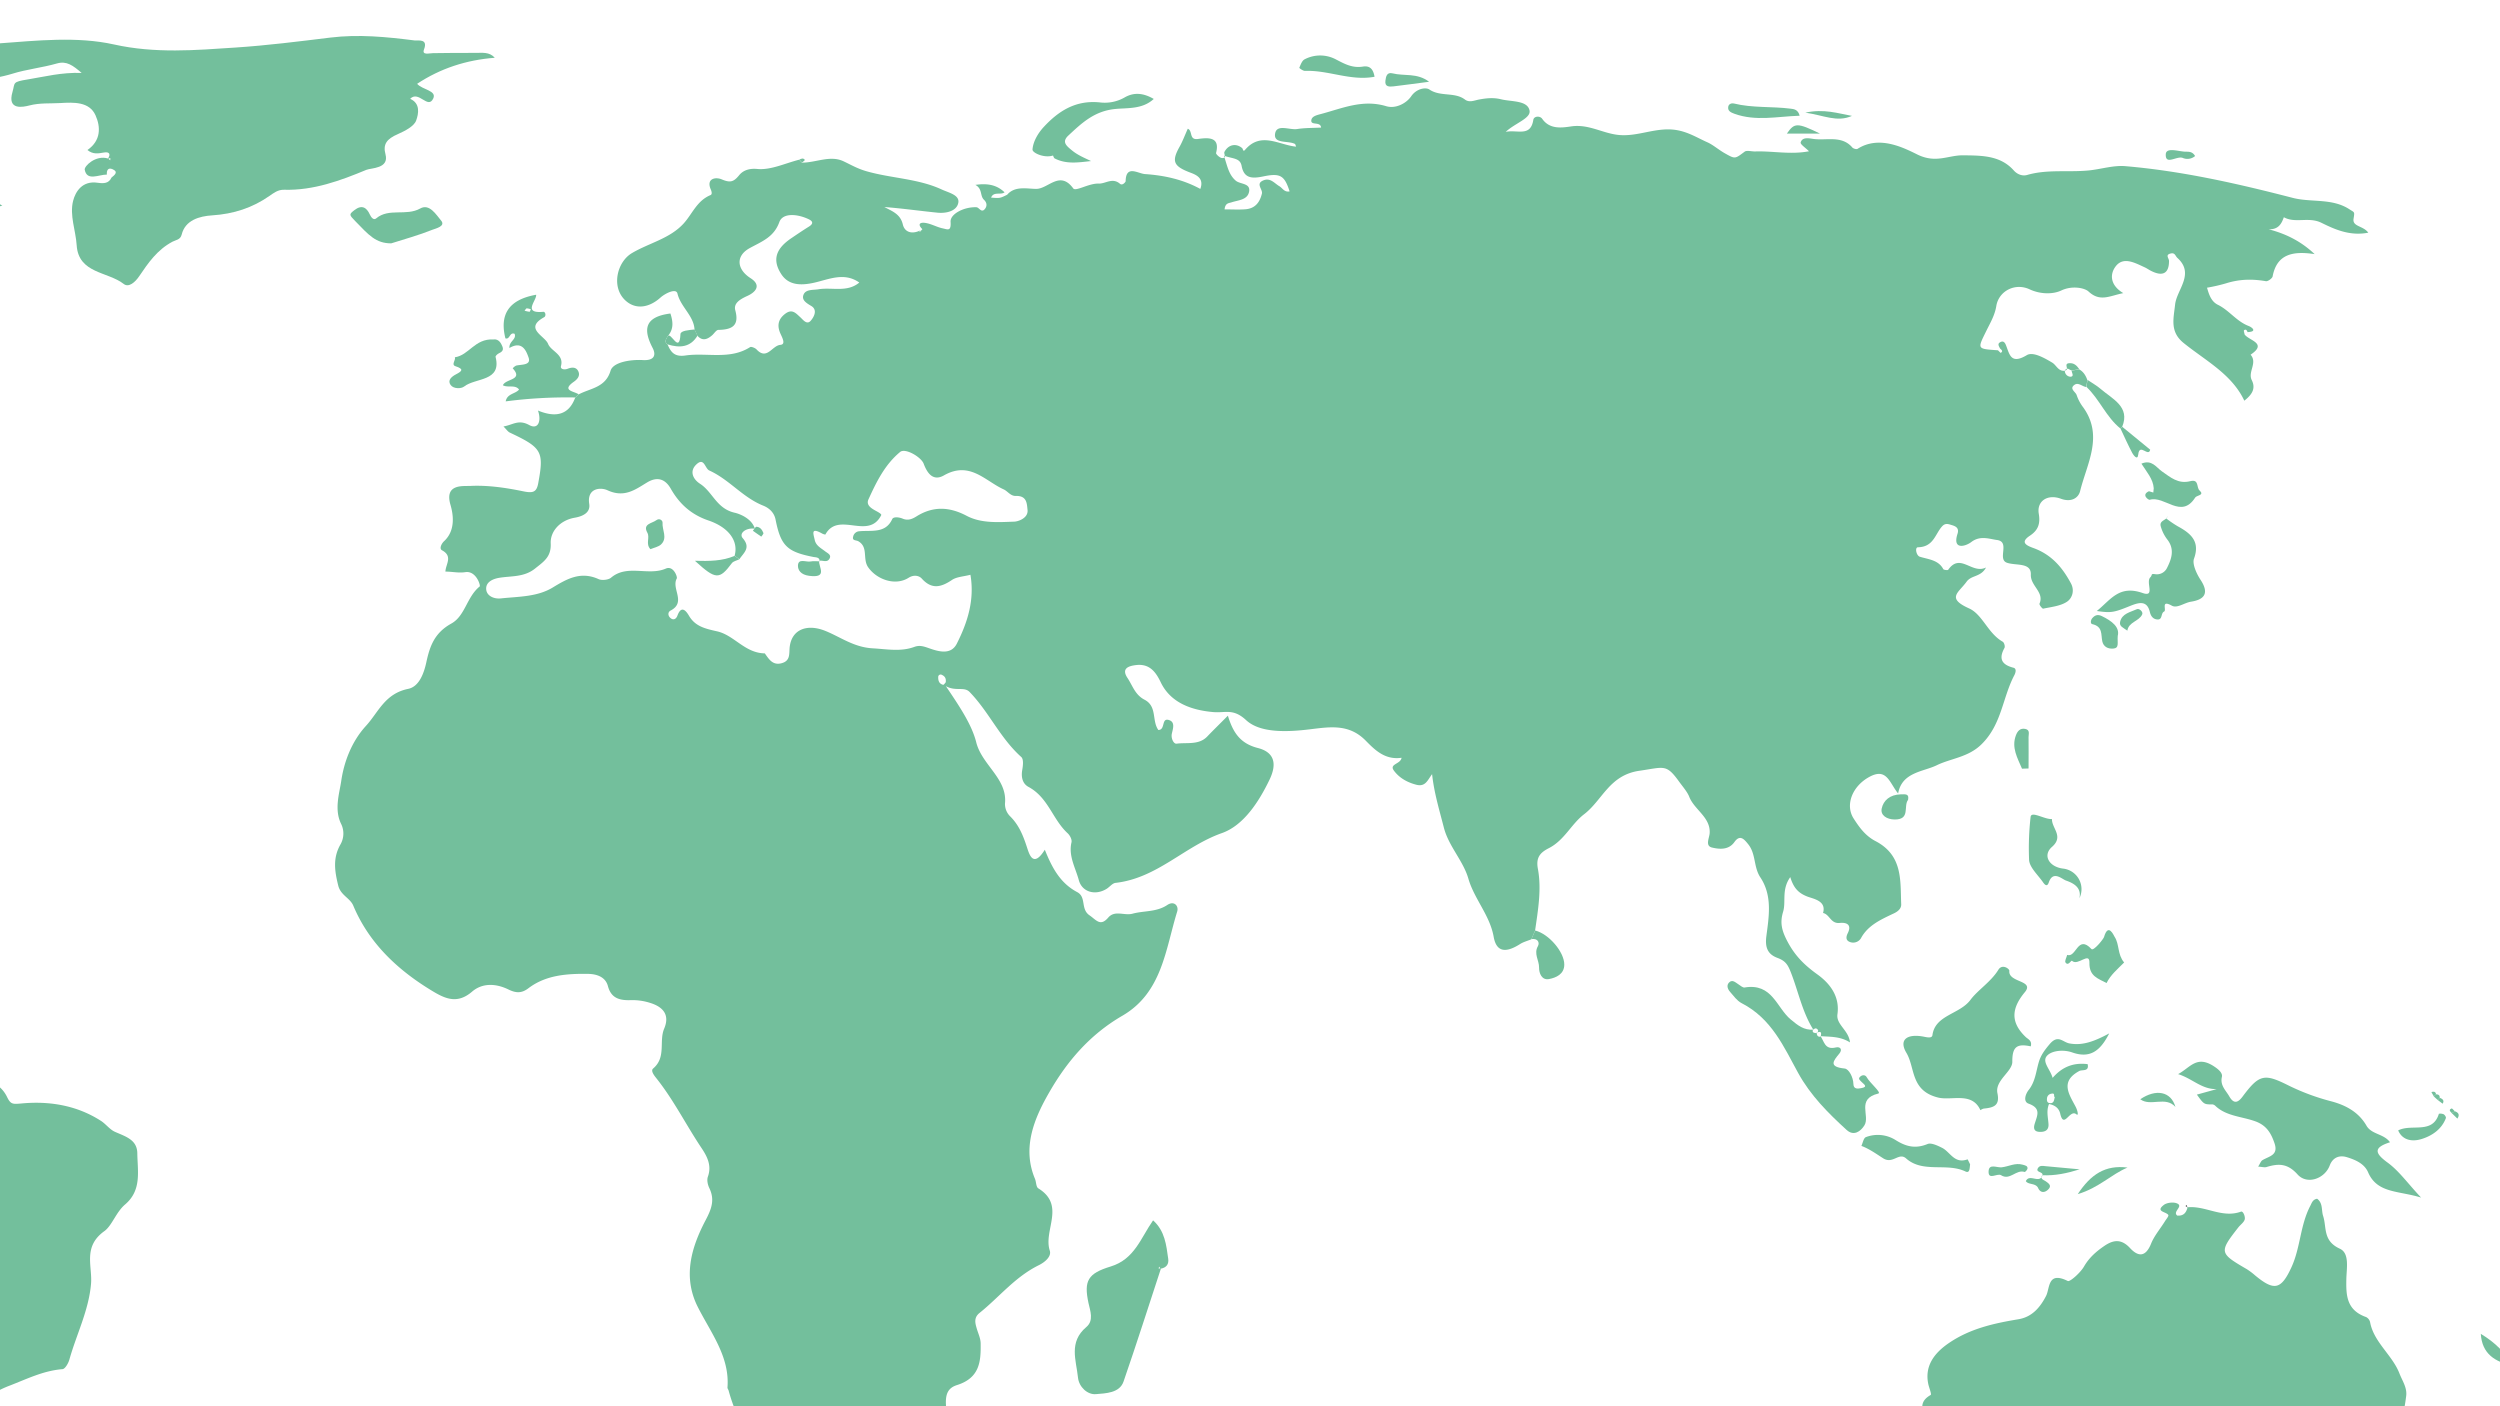 <svg id="Layer_1" data-name="Layer 1" xmlns="http://www.w3.org/2000/svg" xmlns:xlink="http://www.w3.org/1999/xlink" viewBox="0 0 1920 1080"><defs><style>.cls-1{fill:none;}.cls-2{clip-path:url(#clip-path);}.cls-3{fill:#73bf9c;}.cls-4{fill:#040404;}</style><clipPath id="clip-path"><rect class="cls-1" x="-0.03" y="-0.02" width="1920.1" height="1080.12"/></clipPath></defs><title>mapzoom</title><g class="cls-2"><path class="cls-3" d="M444.47,302.88c9-4.81,20.51-5.07,24.45-18.18,2-6.63,15.48-8.69,24.77-8.16s10.16-4.23,7.54-9.28c-7.29-14-6.55-23.91,13.65-26.49,1.77,5.61,3,11.73-2.16,17.53-.87,2.05-3,4.08-.07,6.17,2.48,5.68,5.05,9.8,13.72,8.55,16.5-2.39,34.25,3.51,49.74-6.46.83-.53,3.86.65,4.91,1.79,8,8.58,11.92-2.94,18.27-3.49,4.86-.42.86-6.45-.42-9.86-2.11-5.61-.85-10.21,4.14-14,5.38-4.12,8.27-.38,11.72,2.74,2.12,1.93,4.95,6,7.93,2.56,2.61-3,5.37-8.42.3-11.37-4.09-2.39-7.56-4.77-5.77-8.81s7.32-3.28,11.28-3.94c10.49-1.76,22.14,2.64,31.47-5.18-11.57-8.18-23.36-2.42-34.72.13-10.19,2.29-19.52,2-25.09-6.42-7.28-11.08-4.28-19.68,7.44-27.66,4.51-3.06,9-6.1,13.66-9,3.23-2,3.48-3.93-.07-5.64-8.21-4-19.92-5.33-22.62,2.12-4.23,11.71-13.44,14.87-22.88,20.08-10.82,6-9.83,16.23.73,23,8.81,5.63,3.65,10.89-2.28,13.59-5.73,2.61-10.9,5.63-9.4,11.16,3,11.21-1.76,14.82-13,15-1.64,0-3.19,2.75-4.84,4.17-3.62,3.11-7.34,4.67-11.24.35q-1.12-2.38-2.24-4.77c-.52-10.62-10.65-17.34-13.11-27.66-1.06-4.45-9.65.06-12.94,3-9,8.16-19.72,9.64-27.61,1.74-10.38-10.38-5.67-29.12,5.53-35.77,13.11-7.79,29.13-11.11,39.74-22.75,6.72-7.37,10.11-17.42,20.64-21.83,1.44-.6,1-2.59.17-4.49-3.5-8.17,3.61-9.64,8.45-7.6,6.61,2.79,9.18,2,13.43-3.22,2.45-3,6.67-5.45,13.93-4.76,10.37,1,21.45-4.44,32.23-7.13l2,2.27c10.77.07,21.73-5.94,32.07-1,5.74,2.74,10.63,5.6,17.28,7.53,19.14,5.55,39.78,5.64,58,14.07,5.39,2.49,13.68,4.19,12.81,10-1,6.45-9,8.54-16,7.83-13.51-1.35-27-3.29-40.84-4.34,6.2,3.29,12.31,5.44,14.18,13.34,1.63,6.88,8.44,7.85,15.06,3.67-.73.46-1.49.91-2.19,1.42-.1.08.1.5.16.76l2-2.18c-3.66-3.46-2.35-5.53,2.35-4.79s8.75,3.23,13.3,4.18c3.76.78,6.51,2.55,6-5.05-.38-6,10.4-11.59,19.87-11.18,2.13.1,3.83,4.81,6.59,1.2,1.55-2,1.66-4.56-.8-6.93-3.23-3.11-1-8.39-6.6-11.44,9.83-1.46,16.74.27,22.41,5.71-2.93,2.29-8.44-.86-10.34,4.05,6.75.55,6.75.55,12.34-2.2,6-7,15.23-4.5,22.37-4.5,9.16,0,18.06-14.47,28.37-.36,1.89,2.59,11.93-4,19.62-3.71,5.18.21,10.5-4.88,16.31.19,1.85,1.62,4.31-1.4,4.32-2,.2-12.86,9.42-5.86,14.86-5.48,14.72,1,29,4.07,42.49,11.4,2.73-7.51-1.94-10.39-7.23-12.36-13.43-5-15.05-8.7-8.68-20.07,2.35-4.2,4-8.73,6.28-13.8,4,1.56.73,8.86,7.85,7.87,8.1-1.13,17.06-1.65,13.88,10.72-.25,1,3.07,4,4.71,3.94,3.86,0,.94-3.26,1.74-4.77,3-5.66,8.88-6.81,13.55-2.89.71.59.66,3.24,2.26,1.36,12.13-14.27,26-3.72,39.2-2.46-.34-.76-.45-1.85-1-2.14-5.27-2.63-16.31.16-15.16-7.71s11.08-2.75,17-3.68,12.21-.79,18.35-1.12c-.48-5-8.19-1.25-7.5-5.75.46-3,4.27-3.84,7.64-4.74,16.3-4.35,31.86-11.37,49.88-5.93,7.31,2.21,15.55-2.28,19.17-7.61,4.09-6,11.22-7.1,14-5.19,8.44,5.72,19.4,1.74,27.26,7.68,3.45,2.61,7.32.63,10.85,0,5.66-1.06,11.13-1.62,16.85-.2,8.06,2,20.42.72,21.93,8.69,1.13,6-11.06,9.56-18.29,16.34,9-1.86,19.08,4.16,21.19-9.21.47-2.94,5.1-3.27,6.81-.83,5.7,8.15,14.67,7,22.27,5.85,13.49-2,24.34,5.49,36.8,6.6s23.77-3.94,36.32-4.3c13.35-.38,21.78,5.59,31.49,9.91,4.35,1.92,8.69,5.8,13.39,8.44,8,4.48,7.67,4.41,15.22-1.24,1.67-1.24,5.4-.07,8.17-.17,13.46-.45,27,2.6,41.25-.14-2.62-2.67-6.82-5.32-6.38-6.82,1.24-4.28,6.31-3.15,9.68-2.67,10.14,1.45,21.87-2.93,30,6.61.71.84,3.19,1.53,3.92,1.06,16.5-10.54,34.93-1.15,46.05,4.33,14.25,7,23.67.47,35.07.6,14.38.17,28.62,0,39,11.69,2.5,2.81,6.41,4.5,10.24,3.39,15.37-4.48,31.58-1.93,47.23-3.46,9.23-.91,19-4.08,28.16-3.29,43.77,3.74,86.3,13.43,128.55,24.35,14.24,3.68,30.17.07,43.49,8.74,4.09,2.65,4.1,1.69,3.22,7.3-1,6.2,7.32,5.21,11.31,10.69-14.28,2.81-26-2.67-36.05-7.61-9.8-4.79-20,.67-28.8-4.25-1.77,5-4.13,9.55-11.71,9.25,14,3.64,25.37,9.65,35.36,19.09-16.54-2.5-29-.2-32.26,17.07-.28,1.54-3.67,4-5.18,3.71-10.22-1.72-19.62-1.67-30.06,1.47a126.11,126.11,0,0,1-15.14,3.51c1.47,5.11,3.11,10.55,8.36,13.14,8.82,4.35,14.23,12.69,23.67,16.29,2.53,1,6.85,4.35-.91,4.69-.43-1.25-1.18-2.52-2.66-1.46-.48.34.24,2.13.41,3.25,3.27,4.75,17.9,6.65,4.59,15.55,5.51,6.31-2.28,13.14.89,19.51,3.07,6.19.66,10.82-5.71,15.82-9.58-20.41-29.8-30.73-46.61-44.32-10.74-8.68-7.7-18.7-6.55-29.5,1.23-11.51,15.34-23.57,1.75-35.85-1.54-1.4-1.77-4.05-4.85-3.44-4.86,1-1.57,3.63-1.57,5.82,0,9.58-4.84,12.16-13.85,7.56-1.66-.84-3.16-1.94-4.85-2.71-7.22-3.29-16-8.32-21.91-1.18-4.94,6-5,14.76,5.5,21-10.57,2.11-17.84,7-26.71-1.25-2.9-2.7-12.46-4.79-20.92-.77-6.13,2.91-15.76,3.11-24.36-.91-11.07-5.18-23.69,1.26-25.55,12.89-1.15,7.16-4.73,13.06-7.72,19.16-6.81,13.89-7.32,13.68,9,14.78.73.68,2,2.05,2.13,2,2.15-1.36.51-2.37-.54-3.41-.72-1.53-2.14-3.34-.19-4.59,2.76-1.77,4,.1,4.85,2.36,2.71,7,3.75,14.68,15.93,7.36,4.65-2.8,13.32,2.06,19.44,5.73,3.38,2,4.65,7,10,6.24l-.24-.32a4.54,4.54,0,0,0,4.31,4.94c3.16-.22.88-3,.93-4.64l5.66-1.08c3.47,1.9,5.2,4.93,6.39,8.32l-.9,5.29c-3.14-.34-6.07-3.95-9.2-1.52-3.88,3,1.11,5.22,1.89,7.78a32.82,32.82,0,0,0,5,9.35c15.83,22,2.84,43.2-2.38,64.39-1.28,5.18-6.71,8.77-14.74,5.81-10.28-3.79-18.63,1.81-17,11.5,1.28,7.5-.31,12.57-6.82,16.89-7.78,5.16-2.62,7.54,2.79,9.5,14,5.09,22.34,15.14,28.72,27.08,3,5.54,1,11.42-3,14.11-4.92,3.32-12,4-18.32,5.35-.62.14-3.18-3-2.8-3.86,3.86-8.85-7-13.55-6.66-22.29.35-9.44-11.17-6.78-18.17-9.06-8-2.6,2.65-16.2-7.89-17.54-5.61-.71-12.79-3.7-19.64,1.56-4.33,3.33-14.74,6.46-10.61-6.29,1.35-4.18-1-5.72-4.33-6.68-2.44-.69-4.87-1.93-7.47.9-5.42,5.93-6.53,15.87-18.58,16.11-2.58.05-1.29,6.43,1.45,7.27,6.81,2.09,14.27,2.48,18,9.51.34.64,3.47,1,3.77.52,9.34-13.36,18.17,3.63,29.06-1.77-4,7.54-11.23,5.68-15,11-6.13,8.47-15.62,12.5,2,20.43,10.34,4.66,14.39,19.1,25.78,25.55,1.16.66,2,3.65,1.38,4.8-4.27,7.77-2.77,12.71,6.92,15.21,2.48.63,1.73,3.7.64,5.77-9.13,17.31-9.6,37.67-25.17,53-10.23,10.09-23.38,10.74-34.51,16.17-10.28,5-26.7,5.24-29.55,21.65-6.81-8.42-8.7-20.17-22.3-12.65-13,7.17-18.51,21.51-11.88,31.84,4.36,6.8,9,13.28,16.78,17.35,21.18,11.05,19,30.36,19.76,48.5.15,3.27-2.43,5.52-5.57,7-9.93,4.71-20,9.12-25.37,19.17a7,7,0,0,1-8.59,2.77c-3.44-1.35-2.66-4.4-1.49-6.75,3.11-6.26-.51-8.41-6.2-7.82-7,.72-7.59-6.53-12.8-7.66,2.72-9.32-7.25-10.8-11.87-12.55-7.08-2.68-10.74-6.66-13.3-15-6.89,9.76-3.13,18.78-5.5,26.61-2.55,8.45-1.1,14.46,3.43,23,5.77,10.89,13,18,22.83,25.07,10.12,7.28,17.35,17.25,15.47,30.64-1.13,8,8.69,12.19,9.63,21.62-7.59-4.77-15.32-4.22-22.86-4.81l.39.43c.4-2.38,1-4.92-3.26-2.93l.36.33c.17-1,1.81-1.72.3-3.15s-2.31.06-3.43.19l.39.26c-8.63-13.77-11.55-29.53-17.36-44.25-2.36-6-4.22-8.73-10.32-11-7.5-2.82-9.53-8.08-8.44-16.57,1.95-15.11,4.82-31.07-4.64-45.29-5.3-8-3.22-18-9.4-25.53-3-3.72-6.21-7.58-10.49-1.55-4.47,6.32-11.69,5.52-17.12,4.25-5.66-1.32-2-7.47-1.87-11.28.58-12.11-11.81-17.77-15.72-27.78-1.46-3.75-5.07-7.85-7.82-11.66-9.87-13.71-11.38-11-30.37-8.28-23.18,3.31-28.35,22.52-42.56,33.42-9.88,7.57-15,19.82-27,26-6.64,3.38-10.12,7.09-8.47,15.89,2.92,15.67.1,31.73-2.17,47.54l-2.85,6.6c-2.89,1.18-6.07,2-8.63,3.62-11.07,7.06-18.22,6.24-20.31-5.56-2.94-16.55-14.9-29-19.44-44.69-4-13.81-15.17-24.84-18.85-39.3-3.41-13.37-7.48-26.57-9-40.92-3.39,4.43-5,10-12.16,8.13s-13.18-5.38-17.2-10.88c-3.78-5.17,5.24-4.86,5.91-9.83-12.88,1.92-20.83-6.35-27.61-13.22-12.67-12.83-27-10.56-42.51-8.66-17.25,2.11-38.32,3.13-49.25-7-10-9.25-15.89-5.36-25.38-6.21-16-1.43-32.46-6.77-40.16-22.8-3.68-7.65-8.4-14.56-19-13.29-5.5.66-11.58,2.42-6.58,9.89,3.9,5.86,5.8,12.91,13,16.66,10,5.16,5.55,16.11,10.7,23.3,5.68,0,2-9.85,8.41-7.55,4.66,1.65,2.74,6.7,1.94,10.46-.74,3.48,1.38,7.91,3.65,7.6,8-1.06,17.06,1.23,23.54-5.49,4.87-5.07,9.92-10,15.86-16C946.82,562,952,570.88,966,574.46c12.55,3.19,15,11.89,9,24.33-8.07,16.8-19.83,35.08-36.52,41-29,10.23-49.67,34.61-81.75,38.26-2.42.28-4.44,3.06-6.77,4.52-8.73,5.47-18.94,2.57-21.42-6.6-2.57-9.52-8.09-18.56-5.63-29.07.49-2.08-1.16-5.32-3-7-11.61-10.71-14.78-27.35-30.07-35.59-4.6-2.49-5.69-7.58-4.77-12.88.57-3.32,1.22-8.29-.75-10.07-16.33-14.62-24.7-34.5-39.66-49.92-4.26-4.39-10.66-.21-18.23-4.49,10.29,15.3,19.87,29.39,23.32,43.13,4.4,17.56,24,27.85,22.08,47a13.25,13.25,0,0,0,3.74,9.63c7.07,6.91,10.24,15.14,13.14,24,1.77,5.38,4.76,16.22,13.71,1.88,5.58,13.9,11.76,25.58,24.86,32.55,7.26,3.86,2.41,13,9.46,17.82,5.26,3.62,8.3,8.85,14.39,1.75,5.08-5.93,12.37-1.28,18.69-3,8.73-2.37,18.38-1.14,26.65-6.67,5.3-3.55,8.93.78,7.62,5-9,29-11.52,62.31-42.14,80.06-25.4,14.73-42.55,35.43-55.62,57.94-11.54,19.88-21.77,42.9-11.45,67.33,1,2.43.77,6.19,2.58,7.31,21.18,13.1,3.67,32.18,8.77,47.79,1.47,4.49-3.71,8.88-8.42,11.2-18.27,9-30.31,24.47-45.5,36.65-4.49,3.6-3.42,7.69-2.16,12,1.1,3.76,2.94,7.54,3,11.33.19,13.52-.42,26.48-18.16,32.08-6.27,2-9,6-8.5,15.17.47,8.82.08,24.19-15.89,29-6.63,2-9.28,8.45-13,13.38-9.93,13.17-21.85,24.1-38.06,30.58-2.17.86-4.29,2.59-6.45,2.61-15.34.19-29.72,2.9-44.53,7.5-13.89,4.31-24.83-8.93-20.07-21.87,1.51-4.1-.31-6.5-1.68-9.67-9-20.82-21.3-40.44-27.21-62.42-.22-.84-1-1.67-.89-2.47,1.82-23.6-12.83-42-22.84-61.87-11.62-23.1-5-45.6,6.12-66.71,4.57-8.65,7.05-15.63,2.8-24.46-1.26-2.62-2.05-6.23-1.13-8.8,3.06-8.5-.45-15.41-5-22.19-11.92-17.82-21.4-37-34.93-53.88-1.78-2.23-4-5.43-2.13-7,10.26-8.66,4.34-20.8,8.5-30.66,4.47-10.6-.76-16.82-11.37-19.93a44.78,44.78,0,0,0-14-1.94c-9.06.36-15.39-1.52-17.85-10.78-1.8-6.74-8-9.28-15.35-9.38-16.35-.23-32.37.93-45.66,11-5.16,3.92-9.4,3.91-15.35,1-9.32-4.58-19.86-5.34-28,1.67-11.93,10.27-21.7,4.89-32.19-1.57-26.44-16.27-47.36-36.75-59-64.49-2.47-5.9-9.74-7.94-11.58-15.47-2.75-11.23-4.29-21.17,1.87-31.81a16.82,16.82,0,0,0,.42-15.41c-5.5-11-1.42-23.42,0-32.88,2-14.06,7.65-30.09,19-42.48,9.68-10.57,14.44-24.75,32.48-28.46,8.3-1.71,12-11.75,13.84-20.13,2.61-12.09,6-22.67,19.24-30,10.73-5.94,11.81-20.46,21.8-28.5.84-.68-2.73-12.24-11-11-5.36.82-10-.44-15.31-.41.1-5.57,6-11.73-2.63-16.38-2.36-1.27-.28-5.25,1.51-6.9,9-8.27,7.21-20.43,5-28-4.73-16.23,9.52-14.25,15.35-14.53,13.37-.65,27.17,1.39,40.37,4.11,7.5,1.55,10.37.89,11.66-6.13,4.51-24.41,3-27.24-21.81-38.93-1.53-.72-2.52-2.38-4.88-4.7,7.36-1.25,11.49-5.64,19.8-1.09,7,3.82,9.46-3.3,6.7-11.15,14.1,5.83,23.86,3.07,28.62-10ZM629.05,430.74l.4.37c.15-3.24-2.81-3-4.82-3.37-20.14-3.95-25-8.52-29-28.74-1.08-5.43-5-8.89-9.46-10.66-15.88-6.36-26-20-41.43-27-3.47-1.57-3.89-10.79-10.32-4.26-4.76,4.83-2.45,10.8,3.25,14.48,9.73,6.28,12.54,19.06,26.64,22.23,3,.67,12.9,4,15.45,12.27-6.9-1-12.5,3.57-9.34,7.25,6.46,7.48.72,11.18-2.56,16.16l-3.7-2.63c3.18-11.17-4.3-21.76-20.11-27.13-13.41-4.56-22.38-12.92-28.9-24.4-3.85-6.77-9.7-9.91-18.19-4.79-9.08,5.48-17.42,12-30.39,6-5.46-2.52-15.91-1.61-14.05,10.42,1,6.22-3.9,9.41-11.24,10.68-11.22,2-18.76,10.48-18.34,19.74.47,10.32-5.24,13.86-12.07,19.32-8.24,6.6-17.85,5.58-27,7-6.05.93-10.73,3.63-10.49,8.7s5.66,7.81,11.36,7.19c13.57-1.46,27.78-1.09,39.78-8.38,10.92-6.63,21.46-12.68,35.25-6.4,2.46,1.12,7.53.56,9.5-1.12,12.49-10.59,28.59-1.12,42.07-7,5.85-2.55,9.06,6.41,8.43,7.56-4.36,7.89,7.51,18.3-4.77,24.68-2.11,1.09-2.24,3.88-.12,5.69,2.68,2.3,4.63.24,5.34-1.71,3.09-8.46,6.78-3.63,8.91,0,4.84,8.22,12.41,9.92,21.73,12,13,3,21.15,16.58,36.34,16.89.3,0,.6.63.86,1,2.93,4.11,5.85,8.35,12.36,6.52s5.6-6.92,6-11.78c1.3-14.17,13.32-18.61,27.17-13.1,11.91,4.74,22,12.69,36.75,13.5,10.94.6,21.32,2.76,31.88-1.11,4.15-1.52,7.25-.38,11.48,1.09,6.9,2.4,16.56,5.44,21.12-3.56,8.34-16.48,13.75-33.72,10.46-52.92-5.24,1.38-10.57,1.55-14.12,3.95-8.51,5.74-15.61,7.48-23.31-1.09-1.81-2-5.78-3.25-10.05-.55-10.27,6.5-24.47,1.32-31-8-4.62-6.52.34-15.42-7.62-20.06-1.76-1-4.9-.24-3.95-3.59A5.14,5.14,0,0,1,660,408c9.32-.9,20.07,1.91,25.23-9.32.92-2,5.28-1.51,8-.37,4.05,1.72,7.33.33,10.59-1.7,12.75-8,25.25-7.49,38.57-.46,11.19,5.91,24.27,4.9,36.56,4.47,3.21-.11,10.88-2.81,10.2-9-.54-4.82-.4-11-9-10.73-4.08.13-6.26-3.65-9.24-5-14.34-6.44-26.06-22.12-46-10.77-8.81,5-13.12-2.61-15.54-9-1.94-5.13-14.17-12.3-18.09-9C679.38,357,673,370.38,667,383.47c-3.21,7,8.94,9.09,9.86,12-9.78,19.84-32.91-3.35-43,15.09a7.73,7.73,0,0,1-2.54-.84c-8.9-5-6.62.27-5.6,5,.95,4.41,4.82,6.21,8,8.71,2,1.53,5.29,2.8,3.1,6C634.88,432.31,631.6,430,629.05,430.74ZM940.48,160.8c5.6,0,10.8.31,15.94-.07,7.77-.59,11.15-5.6,12.72-12,.83-3.36-5.13-7.57,1.09-10.18,5.41-2.27,8.51,2.22,12.31,4.45,2.42,1.42,3.81,4.82,7.88,4-3.9-12.11-7-14.28-20.24-11.5-8.8,1.84-14.83,1.45-16.62-8.11-1.18-6.27-7-5.36-13.61-7.86,2.74,8.25,3.7,14.56,9.1,19.21,3.43,2.94,11.69,1.73,10.22,8.66-1.32,6.2-8.29,6.28-13.48,8C943.72,156.1,941,155.83,940.48,160.8ZM726.33,524c.37-2.85-.54-4.58-2.92-5.67a1.86,1.86,0,0,0-2.86,1.54c-.08,2.6.52,5.26,3.79,6.06C724.85,526.06,725.84,524.51,726.33,524Z"/><path class="cls-3" d="M-95.29,196.78c1.81,9.76,7.52,14.45,18.37,11.45,1.82,4.86-2.21,5.83-4.58,7.44-5.48,3.72-5.22,9.34-2.77,13.23s6.64,5.25,13.84,3c11.43-3.61,17.35-14.09,30.35-17.19-1.3,13.46,14,24.23,3.67,38.64-1.73,2.42.35,10,8,9.53,14.58-.92,16.07,12.81,24,19.15,2.24,1.78-2.93,11.54-10.38,14.11-6.6,2.29-13.41,4.28-18.83,8.69-6,4.88-5.41,8.48,2.48,10.89,8.29,2.53,15.07,22.62,9,27.69-4.67,3.9-10.38,5.84-11.09-3.44l1.21-2.31-3.18.29c-9.93-3.39-20.56-1.15-30.64-3.19-7.71-1.55-5.5-6.52-2.7-9.87,3.67-4.41,8.7-7.86,13.74-12.25-13.13-6.74-25,.81-37.17,1.19-2.12.06-1.66,1-1,2.18,5.39,9.64-5.37,5.78-6.32,5.08-23.3-17.29-33.94,9.36-51.58,11,12.58-2.62,24.09-8.82,37.54-9,4.29,0,9.47-.14,10.74,4.43,1.51,5.51-3.61,6-8,6.69-1,.15-4,1.49-2.4,1.73,7.4,1.06-1.55,9.87,6.58,10.39,4.92.32,10.52-.63,9.41,8.77-.55,4.66,8.8,0,13.7-2.06,3-1.24,4.08-9.17,8.8-3.62,4.88,5.73-1.79,8.38-6.13,10.21-14.91,6.27-32.66,6.25-45.4,17.5-2,1.79-4.74.92-6.23-.94-2.19-2.75.33-5,2-6.93,4.37-5,13.33-4.13,17.13-10.79a17,17,0,0,0-17.74.52c-13.74,9.45-30.8,12.11-45,20.26-4.79,2.74-10.8,6.47-7.17,12.34,5.64,9.13-.67,8-6.46,7.49-14.76-1.2-26.82,2.88-37.32,13-8.84,8.5-14.74,19.25-26.05,26.12-4.41,2.67-4.47,11.2-6.87,16.94-4.74,11.36-17.89,12.35-27.24,17.8-13.26,7.74-26.21,15.83-36.94,26.21-9.51,9.2-7.13,21.23-4.3,32.33,3.22,12.66,1.33,24-8.92,37.3-3.51-14.22-17-22.23-12.74-37,2.54-8.78-4.23-14.27-11.87-14.7-12-.68-22.83-5-34.33-6.81-8.49-1.34-17.83-3-16.14,10.41.94,7.51-6,6.17-9.76,4.48-20.69-9.35-39.77-3.62-58.62,4.54-12.37,5.35-19.39,13.05-18.62,27.29.55,10.37-10.12,18.9-10.64,30.12-.52,10.93-1.79,21.92,6.59,30.85,4,4.28,1.7,9.29,3,12.07,13.58,3.77,26.11,3.17,38.88.65,11.65-2.31,19.84-6.38,18.66-18.8-.54-5.6,2-8.28,8-8.05,11.71.44,22.88-2.93,38.86-5-12.88,11.37-16.39,24.18-23.72,35-5.18,7.63-4.85,17.56-13.66,23.91-2.83,2.05,4.27,5.62,6.73,4.22,10-5.71,20.71,2.77,31.83-3.37,7.84-4.33,19.24,10.86,15.69,19.67-6.64,16.49-13.81,32.29,4.56,47.85,7.54,6.38,13.48,4.21,19.09,2.07,12.82-4.9,24.6-10.71,32.47,5.95,1.28,2.71,3.77,1.59,5.68-.15,2.35-2.14,6.19-3.82,7-6.35,6.84-21.75,32.06-19.07,46.58-31.12-1.7,9.59-2.7,18.41.87,28-5.17-16.67,18.58-16.31,17.59-31.85,19.11,29,46.51,21.87,72.4,20.08,3.91,10.54,12.79,18.42,23.46,23.34,7,3.24,12.79,5.34,16.14,12.84,4.6,10.32,14.72,15,26.73,13.85,22.63-2.27,40,6.15,49.3,25,2.14,4.3,3.24,9.13,8.33,11.76,1.5.78,3.68,3.3,3.36,3.76-8.53,12.62,7.61,17.61,9.51,26.83,1,4.84,3.95,2.6,5.88,1.81,14.68-6,29.25-2.28,35.47,10.55,2.77,5.72,4.36,5.58,10.93,5,21.71-2.06,42.76,1.48,61.2,13.36,3.85,2.48,6.66,6.58,10.75,8.41,8.14,3.63,17.05,6,17.16,16.52C105.64,899.43,109,914,96.12,925c-7.07,6-10.1,16.31-16,20.53-16.71,12-9,27-10.22,40.6-1.78,20.41-11.2,38.69-16.62,58.06-.78,2.78-3.26,7.15-5.29,7.32-14.79,1.21-27.25,7.53-40.6,12.66-13.75,5.27-23.78,12.32-21.53,27.18,2.41,15.94-1.69,28.88-12.19,41.07-2.79,3.24-2.54,4.67-6.37.3-3.11-3.53-6.11.49-6.94,4.53a209.62,209.62,0,0,1-4.89,20.41c-5.39,17.41-12.15,21-31,17.09-3.7-.78-7.33-1.79-11-2.69-1.51-1-3.07-1.88-4.47,0a27.84,27.84,0,0,0,2.58,2c6.95,3.62,10,10.69,16.47,15.14,6,4.19-.09,18.47-8.74,21.43-3.89,1.34-8.33,1.46-12.55,1.87-19.58,1.92-19.83,1.9-18.29,19.92.69,8-3.58,9.14-10.3,7.52-4.45-1.08-8.71-2.83-14.54-4.78,2.16,7.85,3.07,13.77,13.14,14.92,6.73.76,11,5.18,1.13,9.11-5.42,2.16-4.25,6.52-4.34,10.09-.13,4.63-.69,8-6.32,9.74-3.91,1.22-8.24,3.78-6.83,8.6,1.34,4.62,6,6.58,10.62,7.86,15.9,4.39,16.23,4.64,6.72,16.79-4.81,6.15-1,14.75-9.47,20.82-3.33,2.37,8.71,9.51,14,15.15-2.81,2.55-7.52-1-10.08,3.43,17.42,3.47,30,16.19,47.73,20.21-10.91,5.28-21.28,9.84-34.19,5.18-20-7.22-39.73-12.52-56.21-28-11.38-10.71-13.65-26.28-27.34-34.48-1-.57-1.86-3.06-1.45-3.44,14.23-13.21-5.34-13.46-9-19.64,12.08-11.45,13.46-30.54,3.64-44.42-2.63-3.72-6.79-1.92-10.09-3.14-2.47-.91-4.95,7.59-7.88.29-1.44-3.57-4.2-6.31.53-11,6.2-6.11,1.46-13.88-2.34-20-5.29-8.5-6.71-16-2.23-25.7,5.25-11.39,4.68-24.46.65-36.11-11.79-34.09-8.1-69-9.09-103.8-.63-22-1.86-45-29.53-55.63-30.56-11.76-49.92-32.53-61.46-61.36-7-17.55-14.86-36.48-37.75-43.33-2.25-.68-.77-25.84,1.46-27.92,5-4.66,12.66-8.48.22-14.2-4.75-2.18,2.5-26.24,10.31-31.88,8.6-6.2,11.9-16.23,21.1-22,5.78-3.61,4-10.23,3.4-15.89-1.16-10.47,6-22.55-7.09-30.78-.82-.51-1.36-3-.81-3.55,8.32-8.31-2-10.6-5.92-11.47-6.46-1.42-12.4,4.9-12.05,9.25,1,12.23-2.46,6-9.94,4.87-17.78-2.75-25.75-19.28-42.41-22.45-1-.2-2.67-2.36-2.39-3,6.61-14.5-12.27-18.91-13.89-30.07a23.39,23.39,0,0,0-.62-2.43c-13,5.81-21.62-8.18-32.52-6.58s-13.17-4.25-16.93-10.1c-9.09-14.16-13.31-15.8-29.56-9.09-7.07,2.93-13.57,1.43-19.08-1.33a404.43,404.43,0,0,0-55.59-23.09c-12.49-4.08-18.17-15.37-14.72-27,2.67-9,2.64-17.13-5.58-24-14.35-11.93-19.32-29.41-30-43.43-8.53-11.2-15.2-22.1-14.63-36.22.11-2.72-2.33-7.34-7.33-6.06-4.67,1.19-6.49,5-5.95,9.32,1.27,10.1,4.46,20,10.6,28.19,10.51,14,11.78,29.79,14.54,46.47-8-2.51-11.27-8.11-14.07-14-1.52-3.18-3.22-6.51-3.62-9.89-1.27-10.83-21.62-11.4-15-28.37,3.68-9.42-4.29-22.56-6.5-34.11-2-10.42-6.74-19.06-16.66-24.74-3.68-2.1-8.47-4-8.62-8.09-.75-19.55-8.35-38.85,2-58.72,12.06-23.06,31.6-41.38,44.44-63.79.63-1.1,0-3.93,4.21-3.11,11.86,2.35,17.36-3.64,12-13.73-2.23-4.2.08-8.58-3.1-12.19-6.29-7.16-1-9.2,6.89-9.42-4.87-7.41-16-2.4-18.53-11.08-2.11-7.16-7.7-13.88,1.47-20.55,3.87-2.82,5.28-8.58,2.89-11.9-3.21-4.48-8.5-1.26-13.23,1.23,0-3.19-.11-5.77,0-8.34,1.31-26.39,1.07-26.58-27.44-33.36a53.33,53.33,0,0,1-12.92-5.12c-10.23-5.58-20-6.82-30.51-.27-5.89,3.67-11.12,5.79-18.81-.48-6.25-5.11-16.06-1.46-23.68,3.31-28.51,17.83-60.63,28.35-93.05,38.18-5.07,1.54-5.46,1.27-14.42-.22,15.06-10.46,36.53-7.65,53.53-22.2-6.83,0-10.68.15-14.51-.06-2.3-.12-6.52-.72-6.55-1.27-.4-7.17-.64-12.68-6.58-19.86s8.14-10.91,15.53-14c12.9-5.37,25.61-11.42,40.61-9.65,2.64.31,5.67-.66,8.25-1.63,6.77-2.57,18.31-4.69,16.54-11.35-2.17-8.13-12.09-.36-18.58-1.1-2.29-.26-4.7.4-7.06.62-4.46.41-8.8.65-9.32-5.1-.43-4.68,3.13-6.21,7-6.66,11.19-1.31,22.41-3.78,33.69-.48,5.09,1.49,10.33,2.69,14.75-1.11,5.16-4.41.07-8-1.94-11.47-3.8-6.51-1.4-10.29,5.69-11.38,32.61-5,63.93-19,97-17.65,23.16.93,47,1,70,5.76C-566.7,128-556,130-545,129.36c5.34-.29,10.16.39,14.62,3.66,5.54,4.06,11.61,3.78,18.69,2.61,6.2-1,15.26-9.27,19.93,2.92.3.77,4.52.72,6.76.3,4.61-.85,9.55-1.45,13.58-3.48,14.22-7.18,27.56-10.49,44.86-6.25,20.94,5.13,44.13,1,64.76,12.21-.6,3.49-8,.88-8.34,6.16.48.49,1.41,2.18,2.17,2.11,8.94-.79,18.11-.95,26.7-3.07,8.31-2.06,11.33-.75,8.18,9l19.36-14.77-.35.31c10.66-4.91,17.91,5.77,28,5.11,7.9-.51,16,1.14,24,2.08,6.26.74,10.53-.63,13.76-6.34,4.21-7.44,11.28-11.61,21-10.51,3.26.37,7.19.11,8.19,3.81,1.16,4.28-2.95,4.76-6,5.63-5.16,1.49-9.52,3.54-9.49,11.37,12.57-4.25,22.22-10.2,25.76-21.75,1.72-5.63,4.44-8.82,10.07-11.36,13-5.84,19.67-20.54,35.82-22,5.82-.52,12.84-6.76,16.94,3.33,1.29,3.17,6,.22,8.89-.54a47,47,0,0,1,18.38-1.36c-6.1,3.76-13.28,4.92-15.65,11-.38,1,1.23,2.58,1.93,3.9-.42-2,1.63-1.51,2.5-2.23C-112,96.15-89.9,101-68.89,100.53c9.46-.21,1.31,9.86,8.84,12.52,4.6,1.63,7.39,4.9,14,4.86,8.29,0,18.62,4.39,22.07,11.32,3.22,6.46-7.51,6.38-13.24,9.83,11,9.82,26,11.23,39,18.85-15.51,3.92-29,26.33-44.28-1.81-4.52,7.71-9.44,11.56-1.94,19.07,7,7,2.84,15.61-7.17,17.06-5.06.73-6.62,2.72-9.78,5.92-4.17,4.24-14.75,4.17-17.48-.84-4.77-8.75-9.7-2.23-14.5-2.39-2.79-16.71-3.71-17.15-25.95-15.74-4.79.3-12.05,3.15-13.56-3.13-1.61-6.72,8.44-2.77,11.17-7.39,1.61-2.72,4.57.91,6.83,1.78,7.49,2.9,17.71.44,18.62-3.84,1.59-7.43,6.13-6.76,11-8.26,12-3.69,13.47-10.25,4.2-18.48-5.69-5.05-11.77-9.74-17.56-14.5-5,5.92-4.88,5.24-13.19,3.46a31.89,31.89,0,0,0-16.39.75c-5.52,2-.13,7.23.95,8.47,8.12,9.42-.09,12-6.65,15.76-5.87,3.39-11.71,5.2-18.79,3.73-6-1.24-12-.79-16.34,4.26,3.26,4.7,8.79,5.55,13,8.23,7.28,4.64,8.84,8.9,0,14.62-7,4.55-12.49.43-18.68,0-5.21-.32-11.89,5.88-15.26-.66-2.46-4.78,7.2-6,8-11,.1-.69-.55-1.49-1.42-3.68-17,15.74-41.92,12-60.9,23.32C-256.93,200.16-271,205.26-283,214c-11.21,8.15-7.38,17.29-5.47,26.78,1.8,8.94,10.32,5.34,16,7.13,4,1.26,7.69,3.41,11.73,4.45,11.29,2.89,19.66,12.47,33.24,10.74,9.17-1.17,6.29,3.62,3.36,8.71-5.26,9.12-12.25,18.41-4.22,29.49,2,2.77,5.36,6.29,7,3.21,3.18-6,11.83-7.16,13-14.42,2.64-16.67,13.22-26.65,31-30.31A8.09,8.09,0,0,0-175,258.5c9.5-5.9,19.42-11.56,10.92-24.43-1.76-2.66.31-5.3,2.63-6.76a48.45,48.45,0,0,0,18.56-20.08C-132.48,186.76-111.47,199.55-95.29,196.78Zm-56.66-95.09-5.69,2.62c-19,1.91-27.59,12.79-29,29.39,8.52,1.22,11.65,3.14,11.49,7.27-.08,2.31-6.92,5.53-1.61,5.86,4.45.27,8.8,6.94,14,1.06,1.92-2.15,5.67-2.9,8.58-4.31,3.25-1.58,9.19-1.23,4.71-7.57-2.22-3.15,2.81-11.09-7.84-8.28-2.07.54-7.39-.74-9.67-5.28l12.87-2c-19.72-5.58-2.94-9.33-1.35-13.65l5.56-2.88c1.58-.51,4-.86,2.35-3C-149,98.93-150.5,101.14-151.95,101.69Zm56.6,9.51c6-3,13.45,4.87,17.84-4.6C-83.57,108.05-90.7,101.9-95.35,111.2Zm-58.45,225c-.63-1-.89-1.9-1.31-2a5,5,0,0,0-2.35.44c-1.29.45-1.31,1.17,0,1.48A17.36,17.36,0,0,0-153.8,336.23Z"/><path class="cls-3" d="M1679.85,927.21c13.92-1.47,26.71,8.63,41.22,3.33,1.71-.62,3.47,4,2.86,6.05-.67,2.27-3.3,4-4.93,6.1-14.8,18.94-14.61,19.72,6.33,31.9a50.35,50.35,0,0,1,6.6,4.93c14.72,12.17,20,11,28-6.47,6.87-15.09,6.58-32,14.35-46.92,1.21-2.32,1.81-4.86,5.26-5.5,4.63,3.42,3.18,8.8,4.61,13.2,2.9,8.91-.37,19.12,12.85,25.18,7.65,3.51,5.14,15.14,5,23.31-.26,12.25,0,23.84,15.19,29.19a5.92,5.92,0,0,1,3.06,4c2.84,15.36,17.06,25.15,22.53,39.31,2.21,5.72,6,10.92,5.17,17.31-3.5,27.58-12.18,52.37-38.33,69.86-14.53,9.71-26,22.9-36.29,36.51-6,8-12.78,13.58-23.55,15-4.53.61-9.61,2.09-13,4.74-9,7.09-15.22,4.24-21.36-4.35-8.18,14.34-18.95,4.2-28.23,2.36s-8.83-10.71-8.69-17.43c.2-10-8.51-18-6.21-28.21,2.57-1.24,2.6-3.09,1.44-5.21l-3.83,2.81-17.48,12.47c-3-1.38-3-3.67-3.23-5.8-1.85-20.42-10.79-29.2-32.49-25.18-23.94,4.43-50.4,3.64-70,21-3,2.68-7.22,2.76-10.78,2.18-16.4-2.67-30.56,3.17-44,10.2-9.75,5.1-16.12,1.16-22.59-4.42-4.25-3.67-4.62-8.46.48-11,10.71-5.32,11.45-14.51,11.67-23.57.23-9.54-1.47-19.12-1.61-28.69-.12-8-9.58-17,2.88-24.06.92-.52-1.23-5.54-1.84-8.48-2.78-13.45,4.11-23.45,16-31.51,16.19-11,34.23-15,53.25-18.17,10.48-1.73,16.63-9.07,21.17-17.79,3.16-6.07,1-19.36,16.75-11.58,1.66.82,9.73-6.42,12.43-11.1,3.91-6.76,9.3-11.55,15.73-15.91,7.22-4.91,13.22-5.19,19.61,1.69,6.93,7.47,12.32,6.27,16.21-3.41,2.42-6,7-11.31,10.53-17,1-1.67,3.22-4.12,2.66-5-1.6-2.55-10.22-2.5-3.35-7.74,2.17-1.65,6.76-2.24,9.47-1.34,6.49,2.18-3.28,6.43.76,9.56,5.38.47,7.05-2.81,8.09-6.76Z"/><path class="cls-3" d="M82.07,134.07c-6.28,0-15.32,5.25-17-3.72-.51-2.69,8.37-11.48,17.82-8.64l1.81,1.39c0-.59,0-1.17,0-1.76l-2,.8c2.47-3.39,1.67-5.83-2.91-5-4.37.75-8.32,1.6-12.63-1.93,10.4-7.19,10.27-17.62,6.18-26.71-4.7-10.44-16.63-10-27.07-9.35-7.85.45-15.62-.25-23.68,1.84-4.79,1.24-17.24,4-13-10.38,2.11-7.08-.6-7.66,12-9.65C34.35,58.89,47,55.5,62.7,56c-6.76-5.78-11.51-9.4-19-7.25-11.21,3.22-23.34,4.48-34,7.81-17.71,5.53-38.76,5-52.38,20.08-1.17,1.3-4.48,1.28-6.8,1.29-22,.09-44,0-66.14-1.17,9.7-2.85,19.72-4.24,27.08-11.83-6.16-2.24-11.83-.07-17.55,1-6.06,1.12-11.13,0-14.72-5.15-4.69-6.74-7.82-13.16,5.55-12.3,5.62.36,8.18-4.09,13.71-4.65C-94,43-88.17,40.83-82,47.34c3.22,3.42,9,3.29,13.54,0-.89-4.56-6.06-3.18-9.78-5.47,1.3-.68,1.85-1.2,2.46-1.26,24.89-2.5,49.74-5.43,74.68-7.27,29.6-2.18,60.27-5.51,88.66.81,31.65,7.06,62.52,4.4,93.29,2.36,24.13-1.59,48.49-4.66,72.66-7.63,21.93-2.69,43.35-.56,64.85,2.17,2.62.33,10.57-1.62,7.29,6.88-1.82,4.71,4,2.91,6.89,2.89,10.9-.07,21.8-.34,32.7-.2,5,.06,10.52-1,14.75,3.74-22.07,1.72-41.82,8.22-59.64,20,4,4.66,15.29,5.11,12.37,11.3-4.07,8.63-11.15-6.57-17.73.24,8,3.49,6.51,11.44,4.62,16.66-1.62,4.47-8.6,8-14,10.41-8.81,3.81-11.58,7.88-9.55,15.56,2.94,11.06-11,10.37-14.7,11.91-19.83,8.24-40.55,15.93-63.16,15.29-4.73-.13-8,2.48-11.16,4.67-13.15,9.18-27.51,13.93-44.19,15-9.63.63-20.56,3.6-23.31,14.71-1,4.11-4.43,4.11-7,5.47C120.73,191.81,113.78,202,107,212c-3.16,4.71-8.12,9.12-12,6.06-12.18-9.57-34.73-7.88-36.12-29.76-.72-11.29-5.52-22.87-2.76-33.94,1.83-7.31,7.17-15.77,18.91-14,4.6.67,8.53.6,10.61-4,2.5-2,5.52-4.41.72-6.44C82.88,128.39,81.79,131.12,82.07,134.07Z"/><path class="cls-3" d="M1687.21,840.66l15.3-4.23c-11.6.3-18.57-8-29.72-11.51,9.28-5,14.09-14.5,27.12-6.24,4.39,2.79,7.15,5.59,6.51,8.37-1.52,6.57,3,10.3,5.69,15,3.42,5.93,6.58,5,10.25.05,12.94-17.35,16.79-17.73,35.76-8.19a171.43,171.43,0,0,0,32.43,11.94c11.87,3.18,21.19,8.75,26.92,18.7,3.9,6.77,13.34,6.12,18.06,12.71-12.52,4-12.09,8.13-2,15.5,8.91,6.49,15.4,15.81,25.88,27-17.28-5.43-33.68-3.11-40.7-19.43-2.81-6.55-9.62-9.58-16.32-11.62-6-1.82-10.91.41-13.15,6.36-3.83,10.22-17.4,15.05-24.71,6.91-7.63-8.5-14.49-8.55-23.84-5.7-1.55.47-3.49-.14-6.42-.32,1.5-2.29,2-4.19,3.38-5,5.14-3.06,12.3-3.72,9.2-12.86-2.71-8-6.28-13.94-15-17-10.15-3.64-21.86-3.84-30.19-11.54a4.35,4.35,0,0,0-2.32-1.37C1692.69,848.2,1692.69,848.25,1687.21,840.66Z"/><path class="cls-3" d="M1559.63,803.6c-10.46-2.23-14.28.11-14.17,11.83.08,7.58-13.48,14.33-11.44,24.14,2,9.53-2.81,11.08-10.57,11.83a8.1,8.1,0,0,0-2.49,1.22c-6.5-14.35-22-7.1-32.5-9.7-21.4-5.33-17.47-22.85-24.34-34.33-6.13-10.25.65-15.08,14.07-12.28,2.58.53,5.61,1,5.92-1.34,2.08-15.57,20.94-15.9,29.25-27.14,5.5-7.43,15.76-13.83,21.39-23.05,2.92-4.78,8.58-.76,8.42.83-.93,9.17,19.59,7.09,11.91,16.37-10,12.06-11.49,22.84.64,34.42C1557.54,798.14,1560.81,799.21,1559.63,803.6Z"/><path class="cls-3" d="M891.67,974c-9.54,29-18.8,58.16-28.8,87.06-3.07,8.88-13.84,9-21.16,9.64-6.48.6-13.08-5.45-13.82-12.77-1.35-13.27-7.31-27.15,6.37-38.73,6-5,3-12.47,1.67-18.6-3.62-17-.46-22.59,17.07-27.93,18.39-5.6,23.1-21.95,32.57-35.44,9.16,8.24,10.12,19,11.62,29.5.56,3.91-1.13,6.81-5.76,7.62l-1.28-1.56-.3,1.51Z"/><path class="cls-3" d="M1398,795.66c3.1,3.9,3.18,10.9,12,8.77,3.19-.76,5.28,1.48,2.61,4.72-4.63,5.6-8.55,10.19,4.08,11.48,3.34.33,6.62,6.86,6.72,11.81.09,4.39,3.59,3.65,5.91,3.27,6-1,1.65-3.29.29-4.85-1.16-1.34-3-2.26-.86-4.1,1.8-1.54,3.94-1.13,4.78.4,2.66,4.78,11.7,12,9,12.68-17.2,4.19-6,17.15-10.72,24.54-2.91,4.56-8.11,8.43-13.64,3.39-14.33-13.1-27.68-26.48-37.18-43.72-10.91-19.82-20.26-41.75-43.49-53.66-3.54-1.81-6-5.51-8.72-8.53-1.85-2.07-3-4.94-1-7.14,2.54-2.83,5-.24,7.23,1.17,1.57,1,3.43,2.75,4.84,2.51,21.31-3.58,24.54,15.56,35.45,24.57,5.57,4.6,10,8.3,17.52,7.82l-.39-.26c-1.17,3,1.32,2.67,3.13,3l-.36-.33c.16,1.85.66,3.38,3.26,2.93Z"/><path class="cls-3" d="M444.47,302.88l-2.69,2.38a363.11,363.11,0,0,0-53.41,3c1.13-6.06,7.48-5.66,10.26-9.09-3-4-8.43-1.14-12.4-3.27,2-5.14,16-3.84,7.54-13a7.47,7.47,0,0,1,2.63-2.12c4.2-1,11.67-.13,9.55-6.19-1.75-5-4.86-13.15-14.71-7.33-.41-5.27,5.57-6.41,4-10.89-4-1.56-3.51,4.61-7.08,3.48-4.42-17.64,1.79-29.6,23.6-33.49.51,4.45-10.77,14.6,5.47,13.11,1.7-.16,2.36,3.21.69,4.13-15.78,8.72.55,14.3,3,20.48,2.29,5.77,12.35,8,9.92,17-.7,2.58,2.7,3.07,5.09,2.14,3.53-1.39,6.82-1.35,8.31,2.17,1.36,3.2-.68,5.81-3.56,7.82C430.88,300.09,441,300.4,444.47,302.88Zm-41.63-64.29a20.38,20.38,0,0,0,3.83.85c.32,0,.7-1.24,1.05-1.91a12.18,12.18,0,0,0-3.16-.71C404.05,236.83,403.58,237.79,402.84,238.59Z"/><path class="cls-3" d="M1610.34,469.25c10.64-8.5,17-20.18,35.19-13.82,10,3.5,2.15-8.18,5.92-12.06,1.87-1.93,0-2.9,3.78-2.39a8.62,8.62,0,0,0,8.87-4.48c3.68-7.16,6.2-14.55.51-22a29.29,29.29,0,0,1-5.16-10.3c-1.28-4.71,4.7-4.51,5.21-7.74-.29.63-1,1.72-.83,1.83a80.68,80.68,0,0,0,8.85,6c10.41,5.64,17,11.89,12.31,24.78-1.52,4.16,2.22,12,5,16.18,6.77,10.25,3.25,15.19-7.31,16.86-5.14.81-10.64,5.3-14.66,3.07-8.91-4.92-3.79,3.46-6,4.5-2.84,1.35-.79,6.89-5.84,6-3-.51-4.45-2.93-5.09-5.66-2.17-9.16-8.48-7.31-15-4.71C1623.4,470.47,1621.31,470.84,1610.34,469.25Z"/><path class="cls-3" d="M1619.87,793.66c-7,13.8-14.92,19.34-28.44,14.6-6.38-2.24-14.7-1.51-18.63,1.89-5.53,4.78,1.69,10.62,3.61,17.67,7.57-8.78,16.42-11.85,26.9-10.55,1.36,5.93-4.22,4.08-6.38,5.24-15.23,8.2-7.64,18.17-2.75,27.65,1.33,2.57,2.47,7.26.44,5.6-5.09-4.19-9.55,11.67-12.36-.43-.93-4-3.78-6.54-8.61-7.44-2.22,5.27-.69,10.42-.4,15.46s-3.21,6.16-7.19,5.9c-5.14-.34-4-4.48-3.15-7,1.92-6.07,4.55-11.21-5-14.67-4.25-1.55-2.41-7.29.15-10.52,5.09-6.45,5.59-14.13,7.74-21.38,1.56-5.3,4.52-9.27,8.33-13.78,6.5-7.69,10-1.54,15.11-.57C1599.45,803.26,1608.57,799.7,1619.87,793.66Zm-41.78,48.86c-1.33-.28.76-3.34-2.67-2.54a3.85,3.85,0,0,0-3.32,3.48c-.18,1.67-.06,3.54,2.16,3.75C1577.43,847.51,1577.45,845,1578.09,842.52Z"/><path class="cls-3" d="M886.09,76c-8.79,8.06-20,6.75-29.72,7.72-16,1.6-25.71,10.91-35.82,20.33-5.3,4.93-1.66,7.86,2.73,11.47s9.29,5.61,14.66,8.18c-9.48,1-18.93,2.67-28-2.06-.67-.35-1.13-2.23-1.23-2.2-6.8,2.22-15.9-2.08-15.74-4.58.38-6,4.2-12.57,8.63-17.35,11.14-12,24.3-20.84,43.24-18.84a30.71,30.71,0,0,0,18.71-3.74C870.82,70.66,878.16,71.38,886.09,76Z"/><path class="cls-3" d="M300.45,186.9c-11.86,0-17.26-6.42-27.54-17-4.83-5-5-5.18-.74-8.5,5.66-4.39,9.39-2.13,11.83,3.29,1,2.21,2.94,4.7,4.89,3.05,9.76-8.26,23-1.54,33.85-7.62,7.1-4,12.26,4.83,16,9.23s-4,6.06-6.68,7.11C321.54,180.68,310.47,183.71,300.45,186.9Z"/><path class="cls-3" d="M1597,689.84c1.87-8.41-4.89-11.69-10.32-13.58-3.09-1.07-10-8.09-13.25,1.57-1,2.8-2.44,2.58-4.4-.27-3.93-5.69-10.5-11.47-10.7-17.37a215.26,215.26,0,0,1,1.16-32.75c.6-4.9,10.52,1.93,16.43,1.6-.3,7,9.33,13.24,0,21.38-7.42,6.5-2.17,15.38,8.59,16.67A15.91,15.91,0,0,1,1597,689.84Z"/><path class="cls-3" d="M1513.05,894.22c-.4,2.88-.17,7.11-3.59,5.47-14.39-6.91-32.65,1.48-45.55-10-5.62-5-10.13,4.66-17.65-.12-4.92-3.13-10.57-7.25-16.72-9.51,1.12-2.33,1.63-6,3.48-6.75a25.57,25.57,0,0,1,22.72,2.21c8.08,5.11,15.31,6.93,24.68,3.07,2.74-1.13,7.8,1.28,11.2,3,6.29,3.26,9.35,12.47,19.48,8.78C1511.2,890.36,1512.53,893.18,1513.05,894.22Z"/><path class="cls-3" d="M378.94,260.7c1.44-.25,4.16,0,6,3.47,1.69,3.16,2.31,5.35-1.74,7.14-1.14.51-2.78,2.06-2.6,2.79,4.88,19.11-15.44,15.87-24.13,22.74-2.26,1.79-8.17,1.94-10.41-1.19-2.59-3.62.77-6.42,4.28-8.24,4.68-2.43,6-4-.48-6.13-3.61-1.19.28-4.57-.51-6.89C360.22,272.81,364.61,259.92,378.94,260.7Z"/><path class="cls-3" d="M1654.07,375c-.47-7.22-5.5-12.6-9.46-18.91,8-3.44,11.41,2.91,15.69,5.88,6.61,4.58,12.51,9.94,21.83,7.57,6.89-1.75,4.6,4.8,7.07,7.08,4.19,3.87-2.13,3.67-3.28,5.48-10.76,16.93-23.51-1.74-35,1.75-.76.23-6.77-3.77-.54-6.58l3.36,1C1653.88,377.22,1654,376.11,1654.07,375Z"/><path class="cls-3" d="M1631.34,739.18c-4.92,4.94-10.43,9.55-13.51,15.81-6.55-3.56-13.38-5.18-13.15-15.59.21-8.83-8.9,2.72-13.34-1.46-.81-.76-2.76,4.3-5,1.31-.85-1.16.76-3.87,1.25-5.87,7.05,2.48,8-16,18.66-4.49,1.59,1.72,9.17-7.62,9.65-9.27,3.27-11.18,7.42-1.21,8.11-.15C1627.86,725.31,1626.05,733,1631.34,739.18Z"/><path class="cls-3" d="M1055.66,58.94c-18.3,3.47-35.39-5.2-53.41-4.49-1.5.06-4.5-2.14-4.38-2.41,1-2.32,2-5.34,4-6.44a25.75,25.75,0,0,1,24.27.11c6.68,3.47,12.56,6.72,20.61,5.42C1052.94,50.13,1054.81,54.28,1055.66,58.94Z"/><path class="cls-3" d="M1176.14,721.22l2.85-6.6c10.7,2.68,22.43,16.64,22.38,26.18,0,7.37-6.34,10.12-11.8,11.13s-7.65-4.47-7.57-8.92c.09-5.45-4.24-10.47-.9-16.35C1182.63,724,1181.12,720.48,1176.14,721.22Z"/><path class="cls-3" d="M1382.12,88.88c-17.16.53-33.67,4.46-50.16-1.53-2.68-1-5.27-2.14-4.66-5.46.4-2.21,2.78-2.79,4.27-2.42,14.35,3.57,29.2,2.13,43.69,4C1377.69,83.77,1380.92,84.08,1382.12,88.88Z"/><path class="cls-3" d="M1602.34,297.09l.9-5.29c3.36,2.27,7,4.25,10,6.85,9.17,7.89,22.9,13.7,16.61,29.12-.43.47-.86.93-1.31,1.39C1617.41,320.15,1612.56,306.75,1602.34,297.09Z"/><path class="cls-3" d="M1841.8,868.16c10.34-5.36,26.41,3.22,31.27-12.78a6.43,6.43,0,0,1,3.69.39c.92.56,2,2.24,1.65,3-3.12,8.3-10.3,13.42-18.63,16C1852.66,877,1845.09,875.83,1841.8,868.16Z"/><path class="cls-3" d="M1465.4,614.27c-3.78,4.84,2,15.23-10.34,15.1-6.06-.06-11-3.29-9.92-8.39,1.29-6.21,6.3-10.68,14.51-10.92C1463.57,610,1466.3,609.5,1465.4,614.27Z"/><path class="cls-3" d="M1626.42,488.44c-.43,5.4,1.41,9.36-3.61,9.69-3.93.27-7.36-1.45-8.25-5.57-1.11-5.12.53-11.42-7.73-13.23-1.49-.33-1.3-3,0-4.54,1.93-2.24,4.12-3.19,7.26-1.68C1622,476.92,1628.15,481.66,1626.42,488.44Z"/><path class="cls-3" d="M1633.91,896.69c-12.51,5.25-22,15.59-38.19,20.39C1605.71,901.89,1616.94,894.52,1633.91,896.69Z"/><path class="cls-3" d="M1929.73,1048.86c-13.59-3-23.49-9-24.48-24.46C1916.5,1031.16,1924.22,1039.07,1929.73,1048.86Z"/><path class="cls-3" d="M1552.9,590.35c-3.46-8.2-8.25-16.17-4.67-25.66,1.13-3,3.14-5.68,7.11-4.9s2.55,4.05,2.59,6.4c.12,8,0,16,0,24Z"/><path class="cls-3" d="M1097.54,62.8c-10.17,1.32-18.7,2.5-27.24,3.52-3.44.41-6.91.4-6.3-4.33.4-3.05,1-6.79,5.49-5.65C1078.22,58.58,1088.35,55.77,1097.54,62.8Z"/><path class="cls-3" d="M1536.72,902.5c-3-1.61-9.85,4.17-9.48-3,.31-6.07,6.28-2.62,10-3,5.41-.56,10.38-3.7,16.26-2,1.92.56,3.76.85,3.64,2.88-.06,1-1.82,2.83-2.18,2.71C1548.34,897.83,1543.63,907,1536.72,902.5Z"/><path class="cls-3" d="M1670.74,850.13c-7.57-8.59-19.17,0-27-5.91C1655.73,836.08,1667.3,838.1,1670.74,850.13Z"/><path class="cls-3" d="M1629.87,327.77l21.47,17.58c-1.23,6.12-8.21-5.46-9.17,3.71-.53,5.15-3.93.06-4.53-1.06-3.29-6.16-6.1-12.54-9.08-18.84C1629,328.7,1629.44,328.24,1629.87,327.77Z"/><path class="cls-3" d="M1422.31,89c-11.44,5.17-21.82-.52-35.82-2.48C1400.85,83.39,1411.44,87.06,1422.31,89Z"/><path class="cls-3" d="M512.65,264.47c-2.95-2.09-.8-4.12.07-6.17,2.36-4.23,9.14,14.19,9.87-1.71.13-2.72,6.8-3.12,10.84-3.55q1.11,2.39,2.24,4.77C530.28,266.73,522.09,267.44,512.65,264.47Z"/><path class="cls-3" d="M1568.52,902.85c1.21-3.13-5.33-2.14-3.5-5.54,1.37-2.54,3.87-1.87,6.18-1.66l26,2.4c-9.59,3-18.91,5-28.72,4.53Z"/><path class="cls-3" d="M1397.73,102.6h-25.41C1378.11,94.2,1380.22,94.06,1397.73,102.6Z"/><path class="cls-3" d="M1685.83,119.83a9,9,0,0,1-9.52,1.44c-4.5-1.74-13.34,5.9-13-2.73.2-5.57,9.36-2.35,14.59-2.07C1680.48,116.61,1683.63,116,1685.83,119.83Z"/><path class="cls-3" d="M1633.81,484.35c-3.26-2.41-6.3-3.28-5.57-6.71,1.39-6.48,7.91-7.5,12.88-9.78,1.86-.85,5,2.08,4.09,4C1642.86,477.18,1634.76,477.62,1633.81,484.35Z"/><path class="cls-3" d="M1568.44,902.58c-1.83,2.94,1.11,3.54,2.77,4.71,2.37,1.66,4.67,3.38,1.84,6.2s-6.08,2.61-7.72-1c-1.86-4.1-7.46-2.37-9.48-5.37,2.78-6,10.3,2.19,12.69-4.26A2.52,2.52,0,0,1,1568.44,902.58Z"/><path class="cls-3" d="M1596.85,283.48l-5.66,1.08c-1.74-.2-3.31-2.89-5.24-.3l.24.32c3.31-.87-1.61-5.2,2.79-5.63C1592.9,278.57,1595,280.81,1596.85,283.48Z"/><path class="cls-3" d="M1885.25,853.44c3.23,1.1,3.8,3,2,5.64l-4.29-4.19A13.68,13.68,0,0,0,1885.25,853.44Z"/><path class="cls-3" d="M1869.24,842.14l-1.92-3.4c1.87-.64,3.22-.36,3.58,1.7A15.67,15.67,0,0,0,1869.24,842.14Z"/><path class="cls-3" d="M1873.69,843.11c2.29.86,3.73,2.08,2.25,4.53l-3.83-2.91A14.21,14.21,0,0,0,1873.69,843.11Z"/><path class="cls-3" d="M613.89,122.59c1.5-.77,3.07-1.49,4.24.26.13.18-1.42,1.32-2.2,2Z"/><path class="cls-3" d="M1883,854.89c-1-1.19-2.83-2.46-.13-3.57.38-.16,1.58,1.37,2.4,2.12A13.68,13.68,0,0,1,1883,854.89Z"/><path class="cls-3" d="M1870.9,840.44c2,0,2.88.88,2.79,2.67a14.21,14.21,0,0,1-1.58,1.62l-2.87-2.59A15.67,15.67,0,0,1,1870.9,840.44Z"/><path class="cls-4" d="M1680.18,927l-1.74-.77,1-.61c.12.55.25,1.1.37,1.64Z"/><path class="cls-3" d="M567.85,429.51c-2,1-4.66,1.48-5.78,3-9.59,12.83-12.38,12.81-28.36-1.82,11.08.29,21.15.24,30.44-3.79Z"/><path class="cls-3" d="M499.54,421.77c-3.94-4.11-.22-8.78-2.38-12.66-3.77-6.8,3.54-7.09,6.88-9.58,2.53-1.89,4.94.23,4.8,1.91-.44,5.61,4.1,11.75-1.2,16.73C505.65,420,502.23,420.63,499.54,421.77Z"/><path class="cls-3" d="M629.05,430.74c-.27,5,6.81,13.39-7.67,11.48-6.45-.85-8.62-4.48-8.55-7.79.14-6,6.34-2.48,9.84-3.23,2.16-.46,4.52-.08,6.79-.09Z"/><path class="cls-3" d="M578.2,407.64c1.26-1.48,2.08-3.15,2.75-3.1,3,.2,4.41,2.51,5.33,4.77.27.67-1,1.87-1.62,2.83Z"/><rect class="cls-1" x="-0.03" y="-0.02" width="1920.1" height="1080.12"/></g></svg>